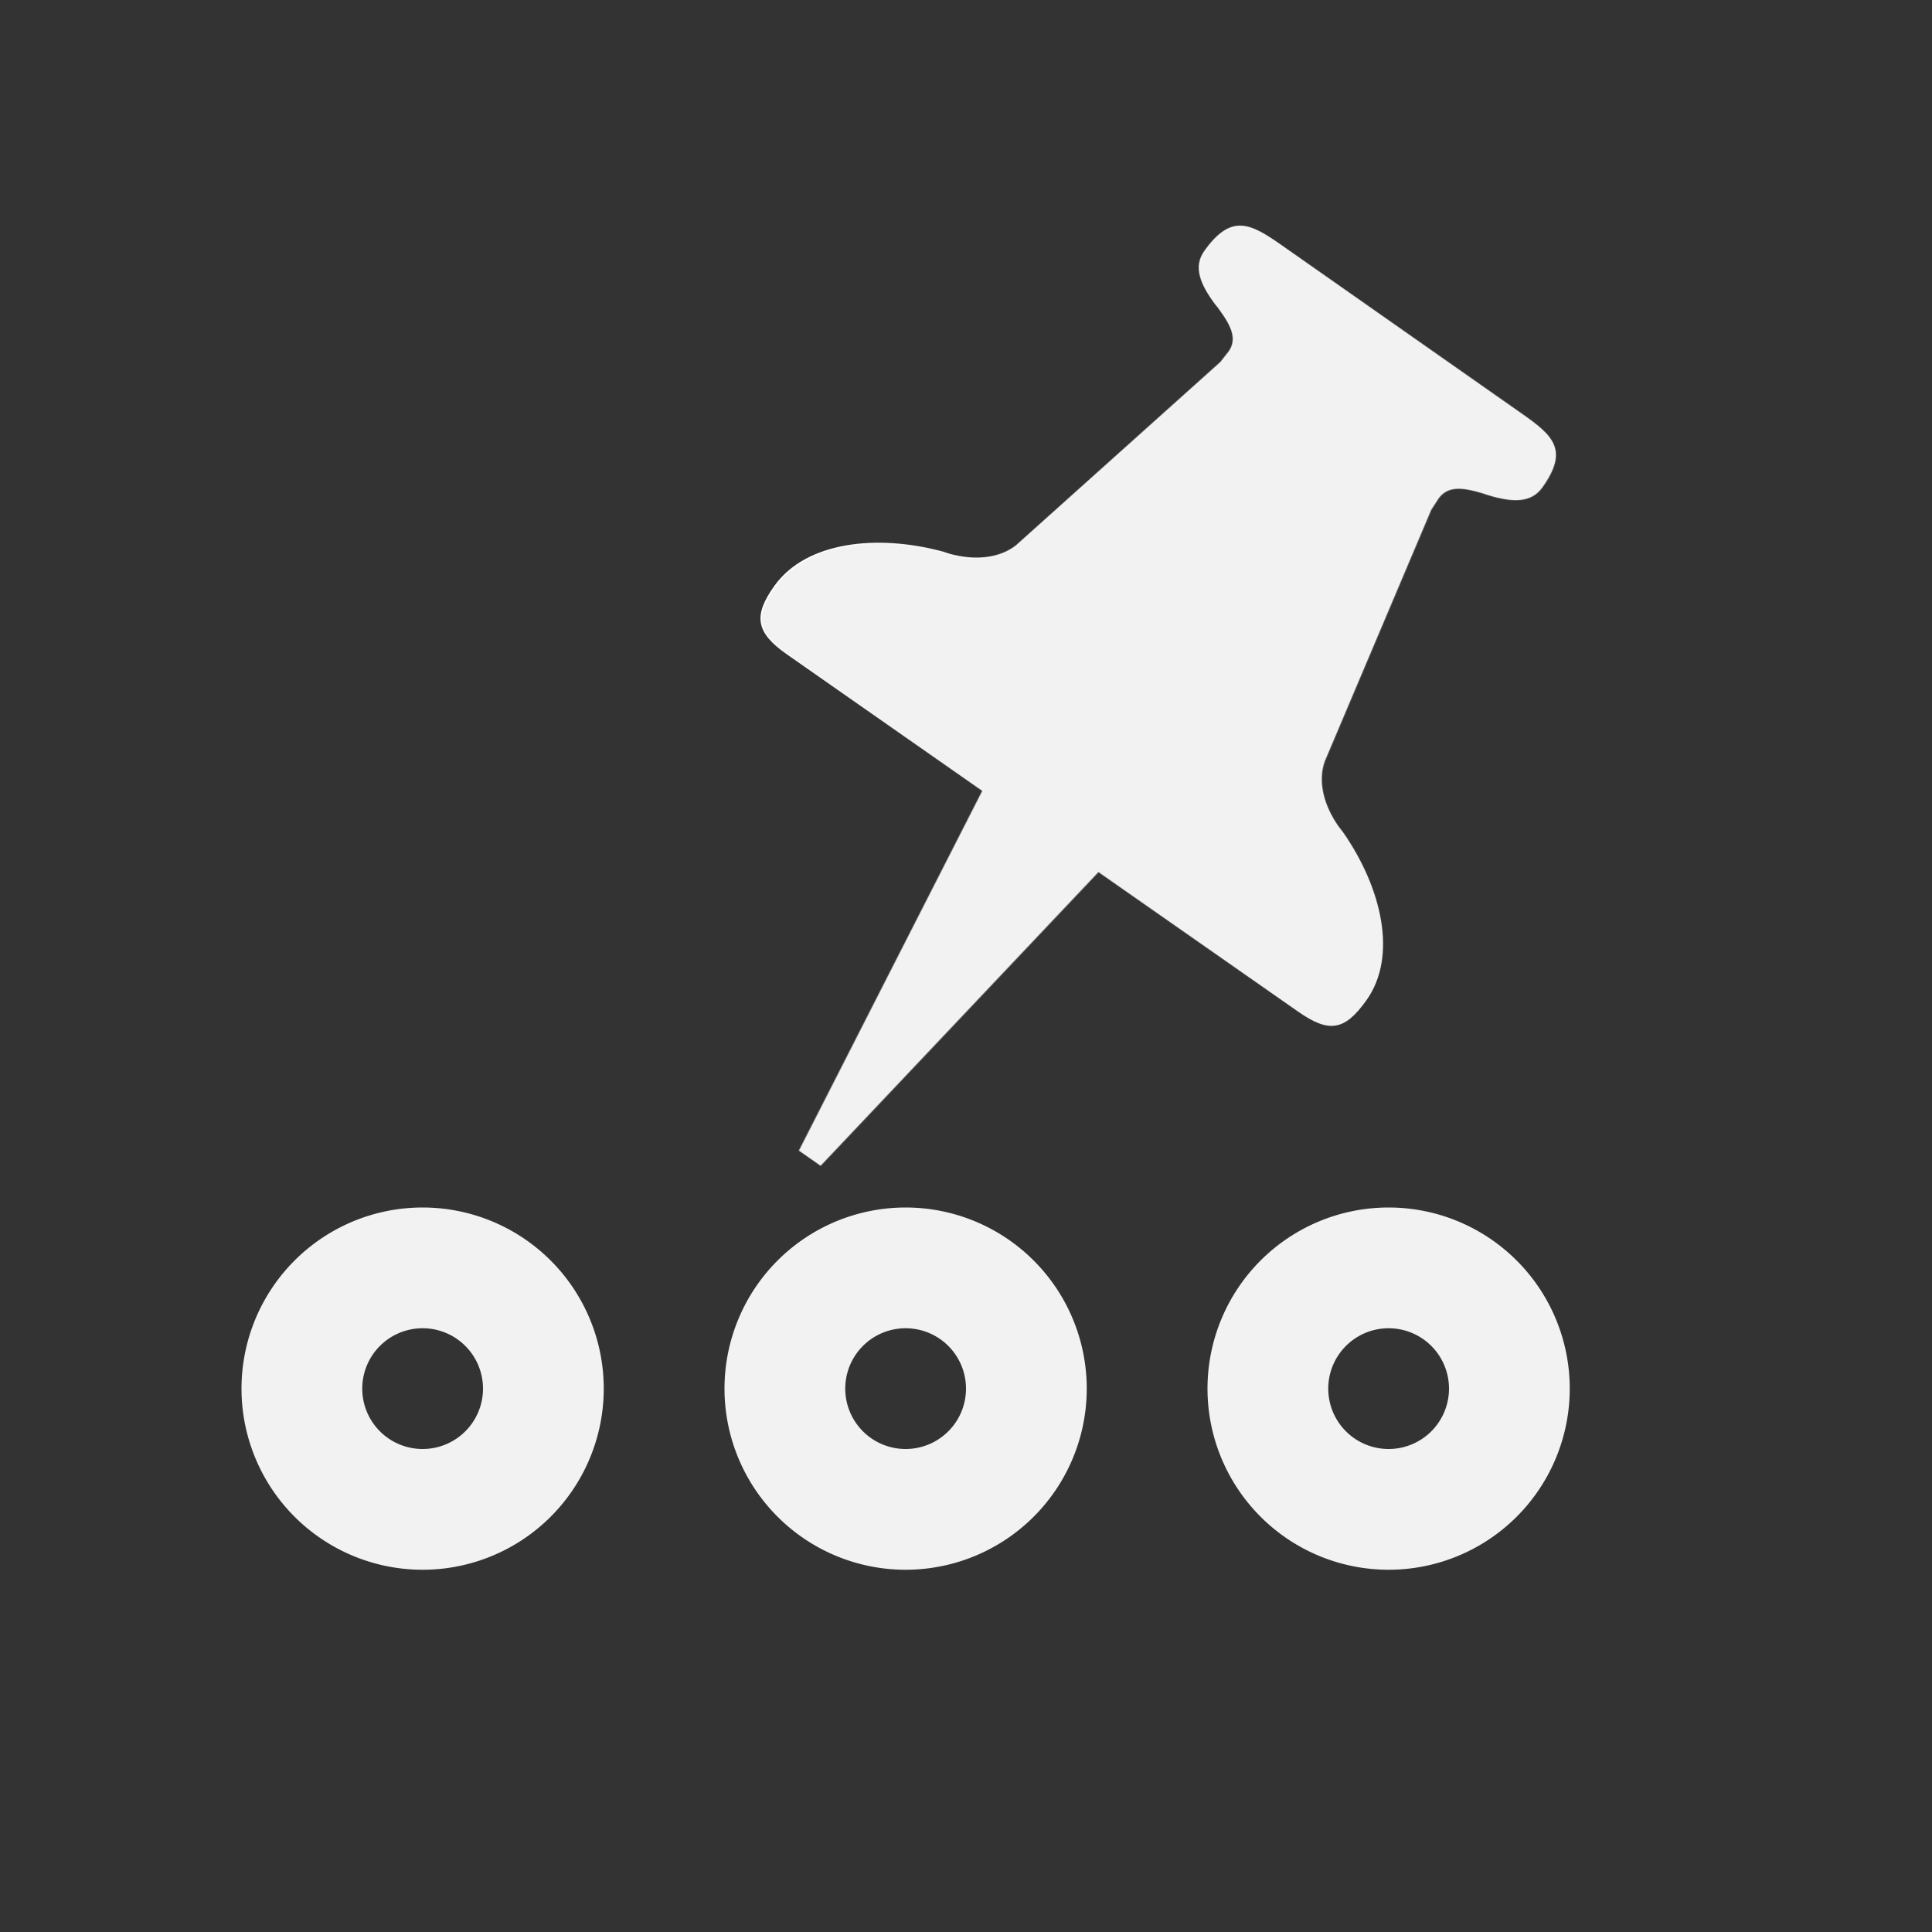 <?xml version="1.0" encoding="UTF-8" standalone="no"?>
<!-- Created with Inkscape (http://www.inkscape.org/) -->

<svg
   xmlns:dc="http://purl.org/dc/elements/1.1/"
   xmlns:cc="http://creativecommons.org/ns#"
   xmlns:rdf="http://www.w3.org/1999/02/22-rdf-syntax-ns#"
   xmlns:svg="http://www.w3.org/2000/svg"
   xmlns="http://www.w3.org/2000/svg"
   xmlns:xlink="http://www.w3.org/1999/xlink"
   xmlns:sodipodi="http://sodipodi.sourceforge.net/DTD/sodipodi-0.dtd"
   xmlns:inkscape="http://www.inkscape.org/namespaces/inkscape"
   width="16"
   height="16"
   id="svg3049"
   version="1.1"
   inkscape:version="0.91 r13725"
   sodipodi:docname="ajumper-unpin.svg"
   inkscape:export-filename="/home/uri/.kde/share/icons/NITRUX-KDE/16x16/actions/view-right-new.png"
   inkscape:export-xdpi="30"
   inkscape:export-ydpi="30">
  <rect width="100%" height="100%" fill="#333333" stroke="none"/>
  <defs
     id="defs3051">
    <style
       type="text/css"
       id="current-color-scheme">
      .ColorScheme-Text {
        color:#4d4d4d;
      }
      .ColorScheme-Background {
        color:#eff0f1;
      }
      .ColorScheme-Highlight {
        color:#3daee9;
      }
      .ColorScheme-ViewText {
        color:#31363b;
      }
      .ColorScheme-ViewBackground {
        color:#fcfcfc;
      }
      .ColorScheme-ViewHover {
        color:#93cee9;
      }
      .ColorScheme-ViewFocus{
        color:#3daee9;
      }
      .ColorScheme-ButtonText {
        color:#31363b;
      }
      .ColorScheme-ButtonBackground {
        color:#eff0f1;
      }
      .ColorScheme-ButtonHover {
        color:#93cee9;
      }
      .ColorScheme-ButtonFocus{
        color:#3daee9;
      }
      </style>
    <linearGradient
       inkscape:collect="always"
       xlink:href="#linearGradient6335"
       id="linearGradient6341"
       x1="254.6"
       y1="500"
       x2="745.4"
       y2="500"
       gradientUnits="userSpaceOnUse" />
    <linearGradient
       inkscape:collect="always"
       id="linearGradient6335">
      <stop
         style="stop-color:#ffffff;stop-opacity:1;"
         offset="0"
         id="stop6337" />
      <stop
         style="stop-color:#ffffff;stop-opacity:0;"
         offset="1"
         id="stop6339" />
    </linearGradient>
  </defs>
  <sodipodi:namedview
     id="base"
     pagecolor="#ffffff"
     bordercolor="#666666"
     borderopacity="1.0"
     inkscape:pageopacity="0.0"
     inkscape:pageshadow="2"
     inkscape:zoom="45.254835"
     inkscape:cx="5.3211261"
     inkscape:cy="9.3771961"
     inkscape:document-units="px"
     inkscape:current-layer="layer1"
     showgrid="true"
     fit-margin-top="0"
     fit-margin-left="0"
     fit-margin-right="0"
     fit-margin-bottom="0"
     inkscape:window-width="1203"
     inkscape:window-height="1051"
     inkscape:window-x="436"
     inkscape:window-y="22"
     inkscape:window-maximized="0"
     inkscape:showpageshadow="false"
     borderlayer="true"
     inkscape:snap-bbox="true"
     inkscape:object-nodes="true"
     inkscape:snap-global="true">
    <inkscape:grid
       type="xygrid"
       id="grid4085" />
    <sodipodi:guide
       position="2,14"
       orientation="12,0"
       id="guide4075" />
    <sodipodi:guide
       position="2,2"
       orientation="0,12"
       id="guide4077" />
    <sodipodi:guide
       position="14,2"
       orientation="-12,0"
       id="guide4079" />
    <sodipodi:guide
       position="14,14"
       orientation="0,-12"
       id="guide4081" />
  </sodipodi:namedview>
  <g
     inkscape:label="Capa 1"
     inkscape:groupmode="layer"
     id="layer1"
     transform="translate(-421.714,-531.791)">
    <path
       style="color:#4d4d4d;opacity:1;fill:#f2f2f2;fill-opacity:1;stroke:none;stroke-width:0.1;stroke-linecap:round;stroke-miterlimit:4;stroke-dasharray:none;stroke-opacity:1"
       d="m 425.214,541.791 a 1.5,1.5 0 0 0 -1.5,1.5 1.5,1.5 0 0 0 1.5,1.5 1.5,1.5 0 0 0 1.5,-1.5 1.5,1.5 0 0 0 -1.5,-1.5 z m 0,1 a 0.5,0.5 0 0 1 0.5,0.5 0.5,0.5 0 0 1 -0.5,0.5 0.5,0.5 0 0 1 -0.5,-0.5 0.5,0.5 0 0 1 0.5,-0.5 z"
       id="path4411"
       class="ColorScheme-Text"
       inkscape:connector-curvature="0" />
    <path
       inkscape:connector-curvature="0"
       style="color:#4d4d4d;opacity:1;fill:#f2f2f2;fill-opacity:1;stroke:none;stroke-width:0.1;stroke-linecap:round;stroke-miterlimit:4;stroke-dasharray:none;stroke-opacity:1"
       d="m 429.214,541.791 a 1.5,1.5 0 0 0 -1.5,1.5 1.5,1.5 0 0 0 1.5,1.5 1.5,1.5 0 0 0 1.5,-1.5 1.5,1.5 0 0 0 -1.5,-1.5 z m 0,1 a 0.5,0.5 0 0 1 0.5,0.5 0.5,0.5 0 0 1 -0.5,0.5 0.5,0.5 0 0 1 -0.5,-0.5 0.5,0.5 0 0 1 0.5,-0.5 z"
       id="path4411-1"
       class="ColorScheme-Text" />
    <path
       inkscape:connector-curvature="0"
       style="color:#4d4d4d;opacity:1;fill:#f2f2f2;fill-opacity:1;stroke:none;stroke-width:0.1;stroke-linecap:round;stroke-miterlimit:4;stroke-dasharray:none;stroke-opacity:1"
       d="m 433.214,541.791 a 1.5,1.5 0 0 0 -1.5,1.5 1.5,1.5 0 0 0 1.5,1.5 1.5,1.5 0 0 0 1.5,-1.5 1.5,1.5 0 0 0 -1.5,-1.5 z m 0,1 a 0.5,0.5 0 0 1 0.5,0.5 0.5,0.5 0 0 1 -0.5,0.5 0.5,0.5 0 0 1 -0.5,-0.5 0.5,0.5 0 0 1 0.5,-0.5 z"
       id="path4411-1-8"
       class="ColorScheme-Text" />
    <g
       id="g4238"
       transform="matrix(0.01,0.007,-0.005,0.007,428.373,530.952)"
       style="fill:#f2f2f2;fill-opacity:1">
      <path
         d="m 665.7,438.8 0,0 c -2.6,-1.1 -5.2,-2.2 -7.7,-3.7 -15.3,-8.8 -26.7,-23.8 -30.4,-42 l -40.5,-257.5 -0.4,-12.7 c 0,-15.5 9,-22.3 21.9,-28.4 l 0,0 c 1.5,-0.7 3.1,-1.3 4.6,-2 C 629,85.1 639.7,75.4 639.7,56.8 639.7,12.8 625.5,10 599.9,10 l -199.8,0 c -25.6,0 -39.8,2.6 -39.8,46.8 0,18.6 10.7,28.2 26.5,35.7 1.5,0.7 3.1,1.1 4.6,2 l 0,0 C 404.3,100.8 413.3,107.6 413.3,122.9 l -0.4,12.7 -40.5,257.4 c -3.7,18.2 -15.1,33.2 -30.4,42 -2.4,1.5 -5,2.6 -7.7,3.7 l 0,0 c -43.1,22.3 -79.2,67.4 -79.2,119.7 0,34.8 7.7,46.6 33.2,46.6 l 162.197,0 L 491.1,990 l 17.5,0 37.623,-385 165.377,0 c 25.6,0 33.3,-10.3 33.3,-46.6 0,-52.3 -36.1,-97.3 -79.2,-119.6 z"
         id="path4240"
         inkscape:connector-curvature="0"
         sodipodi:nodetypes="cccccccccsssscccccccccssccccssc"
         style="fill:#f2f2f2;fill-opacity:1;stroke:url(#linearGradient6341);stroke-opacity:1" />
    </g>
  </g>
</svg>
